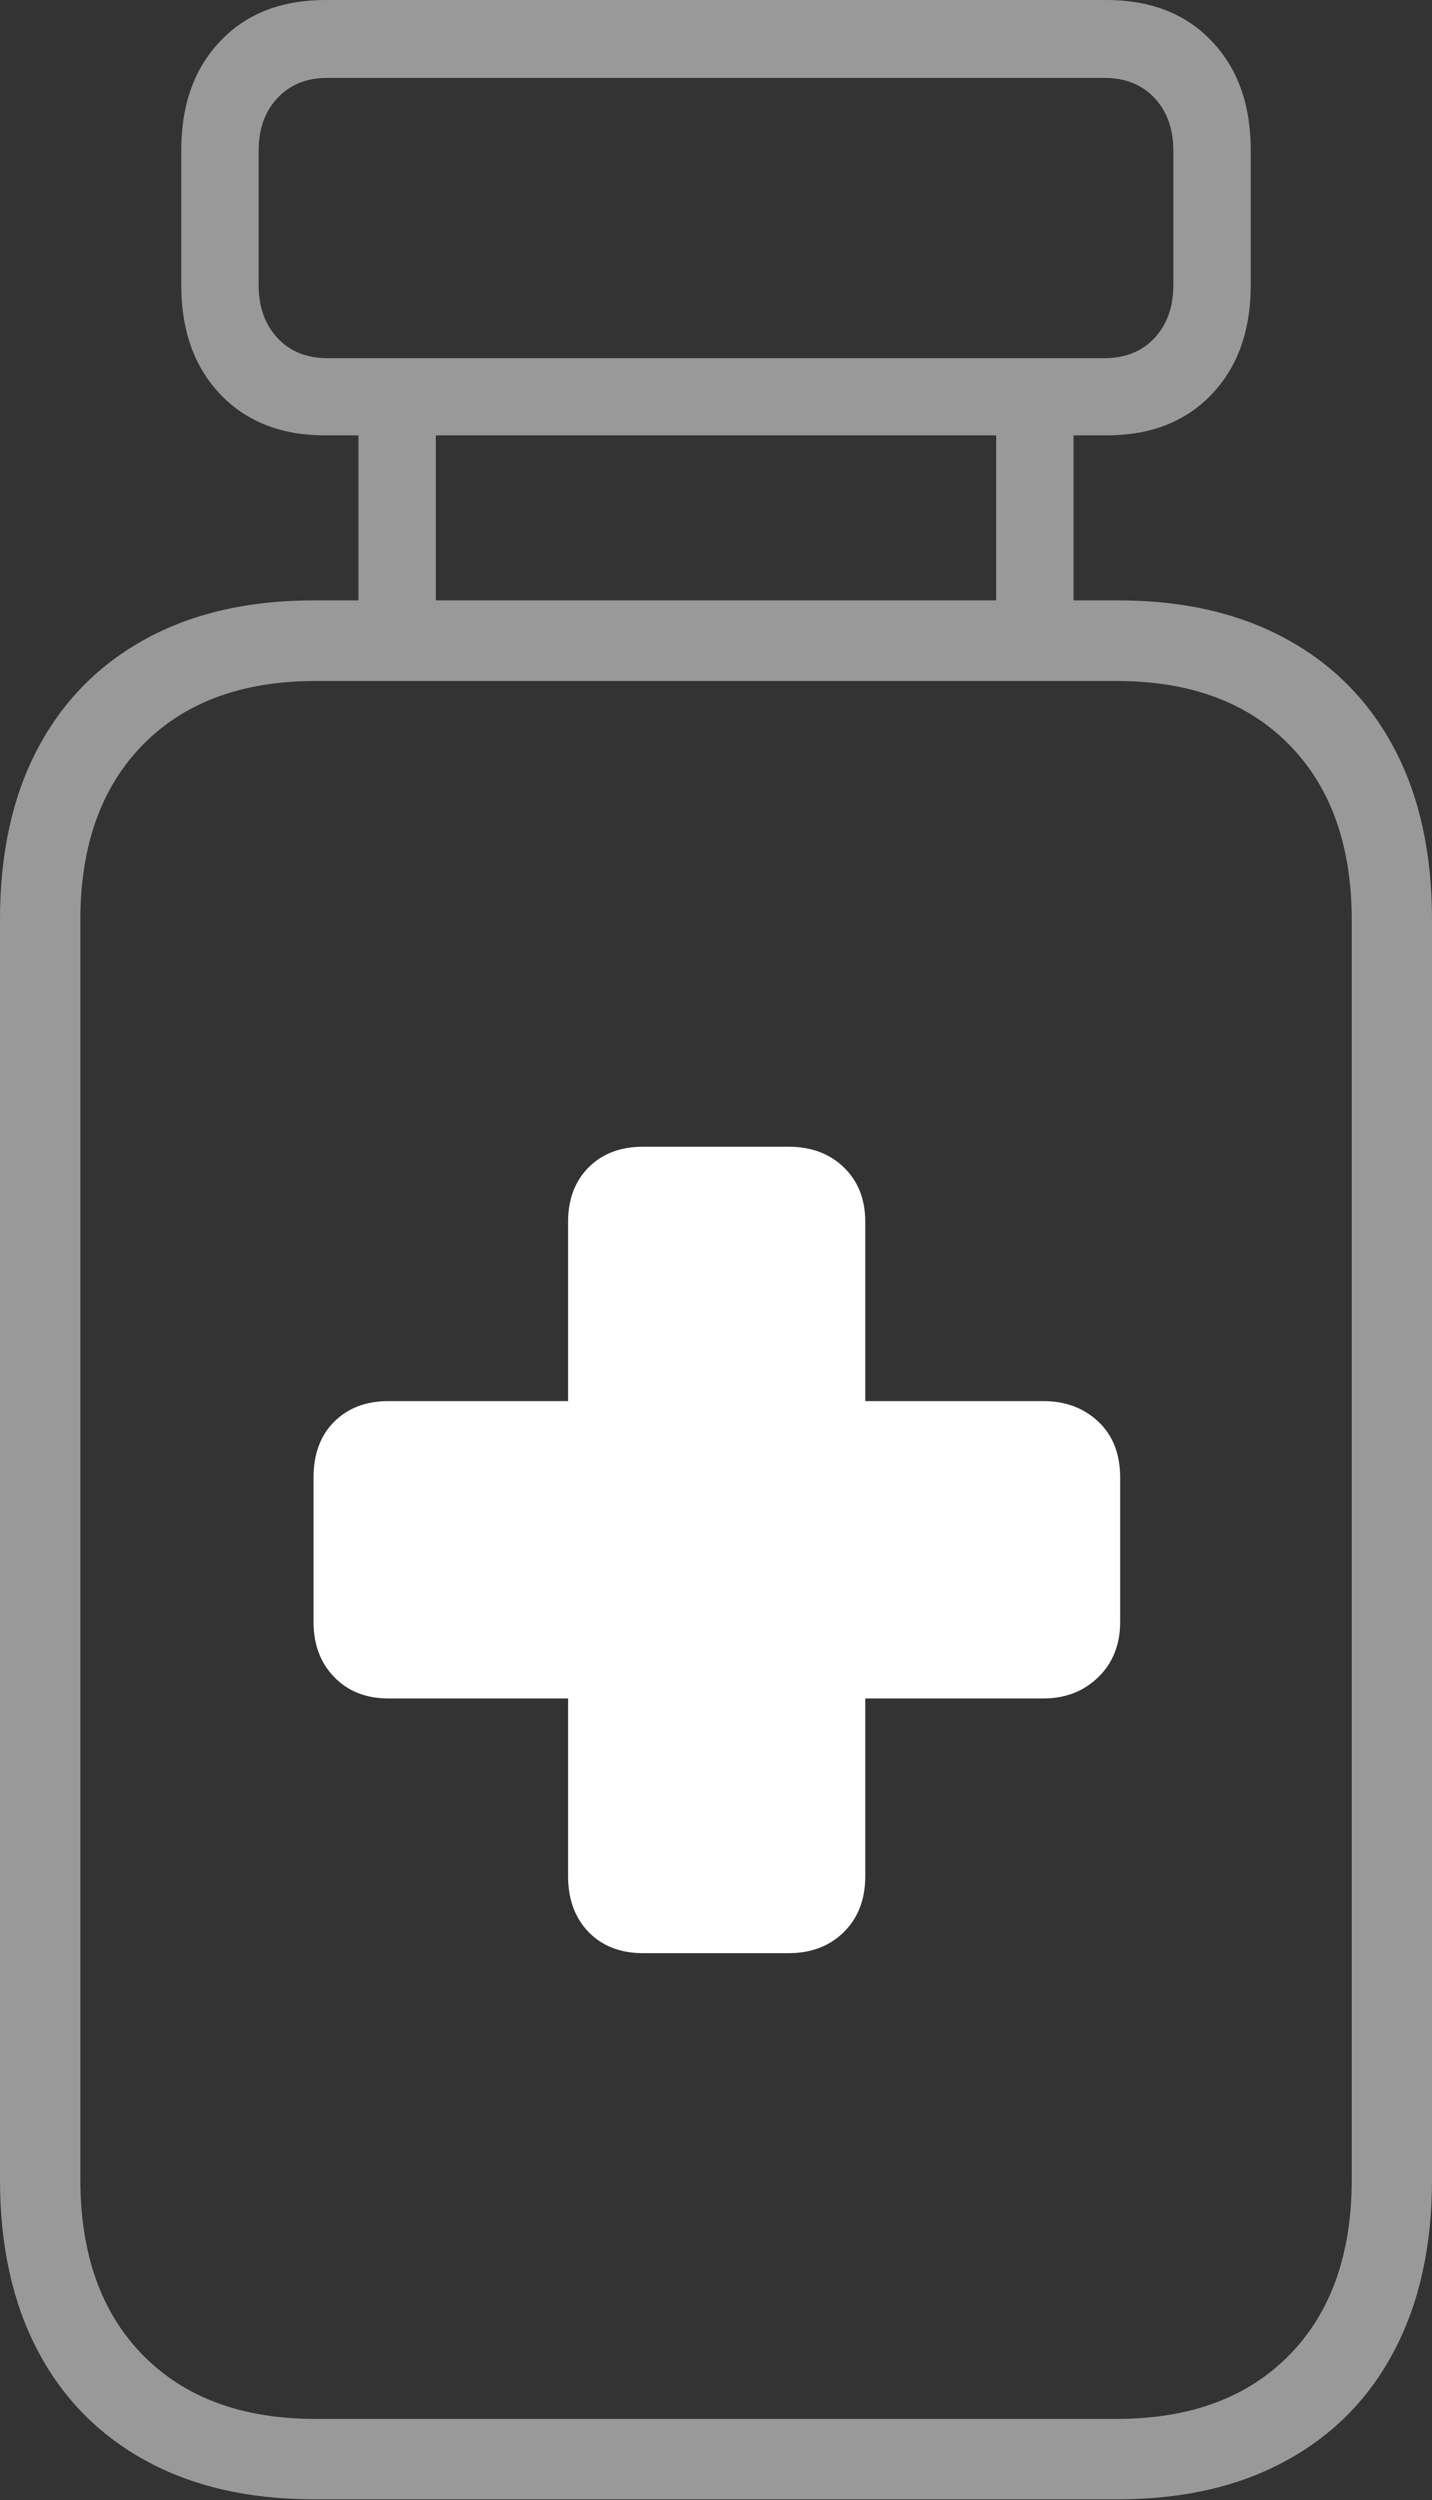 <?xml version="1.0" encoding="UTF-8"?>
<!--Generator: Apple Native CoreSVG 175-->
<!DOCTYPE svg
PUBLIC "-//W3C//DTD SVG 1.1//EN"
       "http://www.w3.org/Graphics/SVG/1.1/DTD/svg11.dtd">
<svg version="1.1" xmlns="http://www.w3.org/2000/svg" xmlns:xlink="http://www.w3.org/1999/xlink" width="12.601" height="21.988">
 <rect width="100%" height="100%" fill="#333333" stroke="none"/>
 <g>
  <rect height="21.988" opacity="0" width="12.601" x="0" y="0"/>
  <path d="M1.595 2.508Q1.595 3.107 1.939 3.468Q2.282 3.829 2.863 3.829L9.736 3.829Q10.319 3.829 10.662 3.468Q11.006 3.107 11.006 2.508L11.006 1.321Q11.006 0.721 10.662 0.361Q10.319 0 9.736 0L2.863 0Q2.282 0 1.939 0.361Q1.595 0.721 1.595 1.321ZM2.276 2.509L2.276 1.326Q2.276 1.038 2.442 0.862Q2.607 0.685 2.882 0.685L9.717 0.685Q9.994 0.685 10.159 0.862Q10.325 1.038 10.325 1.326L10.325 2.509Q10.325 2.795 10.159 2.973Q9.994 3.15 9.717 3.15L2.882 3.15Q2.607 3.15 2.442 2.973Q2.276 2.795 2.276 2.509ZM3.835 5.515L3.835 3.481L3.154 3.481L3.154 5.515ZM9.447 5.515L9.447 3.481L8.766 3.481L8.766 5.515ZM0 19.17Q0 20.041 0.331 20.671Q0.662 21.301 1.282 21.64Q1.902 21.98 2.761 21.98L9.841 21.98Q10.697 21.98 11.318 21.64Q11.94 21.301 12.27 20.671Q12.601 20.041 12.601 19.17L12.601 8.089Q12.601 7.211 12.27 6.585Q11.94 5.958 11.318 5.619Q10.697 5.28 9.841 5.28L2.761 5.28Q1.902 5.28 1.282 5.619Q0.662 5.958 0.331 6.585Q0 7.211 0 8.089ZM0.707 19.165L0.707 8.094Q0.707 7.109 1.258 6.549Q1.809 5.989 2.775 5.989L9.826 5.989Q10.793 5.989 11.344 6.549Q11.895 7.109 11.895 8.094L11.895 19.165Q11.895 20.153 11.344 20.713Q10.793 21.273 9.826 21.273L2.775 21.273Q1.809 21.273 1.258 20.713Q0.707 20.153 0.707 19.165Z" fill="rgba(255,255,255,0.5)"/>
  <path d="M2.759 14.263Q2.759 14.562 2.941 14.749Q3.123 14.937 3.418 14.937L4.999 14.937L4.999 16.501Q4.999 16.804 5.179 16.991Q5.36 17.177 5.659 17.177L6.94 17.177Q7.238 17.177 7.426 16.991Q7.614 16.804 7.614 16.501L7.614 14.937L9.18 14.937Q9.473 14.937 9.665 14.749Q9.857 14.562 9.857 14.263L9.857 12.996Q9.857 12.684 9.665 12.503Q9.473 12.322 9.18 12.322L7.614 12.322L7.614 10.745Q7.614 10.449 7.426 10.267Q7.238 10.085 6.94 10.085L5.659 10.085Q5.36 10.085 5.179 10.267Q4.999 10.449 4.999 10.745L4.999 12.322L3.418 12.322Q3.123 12.322 2.941 12.503Q2.759 12.684 2.759 12.996Z" fill="#ffffff"/>
 </g>
</svg>

